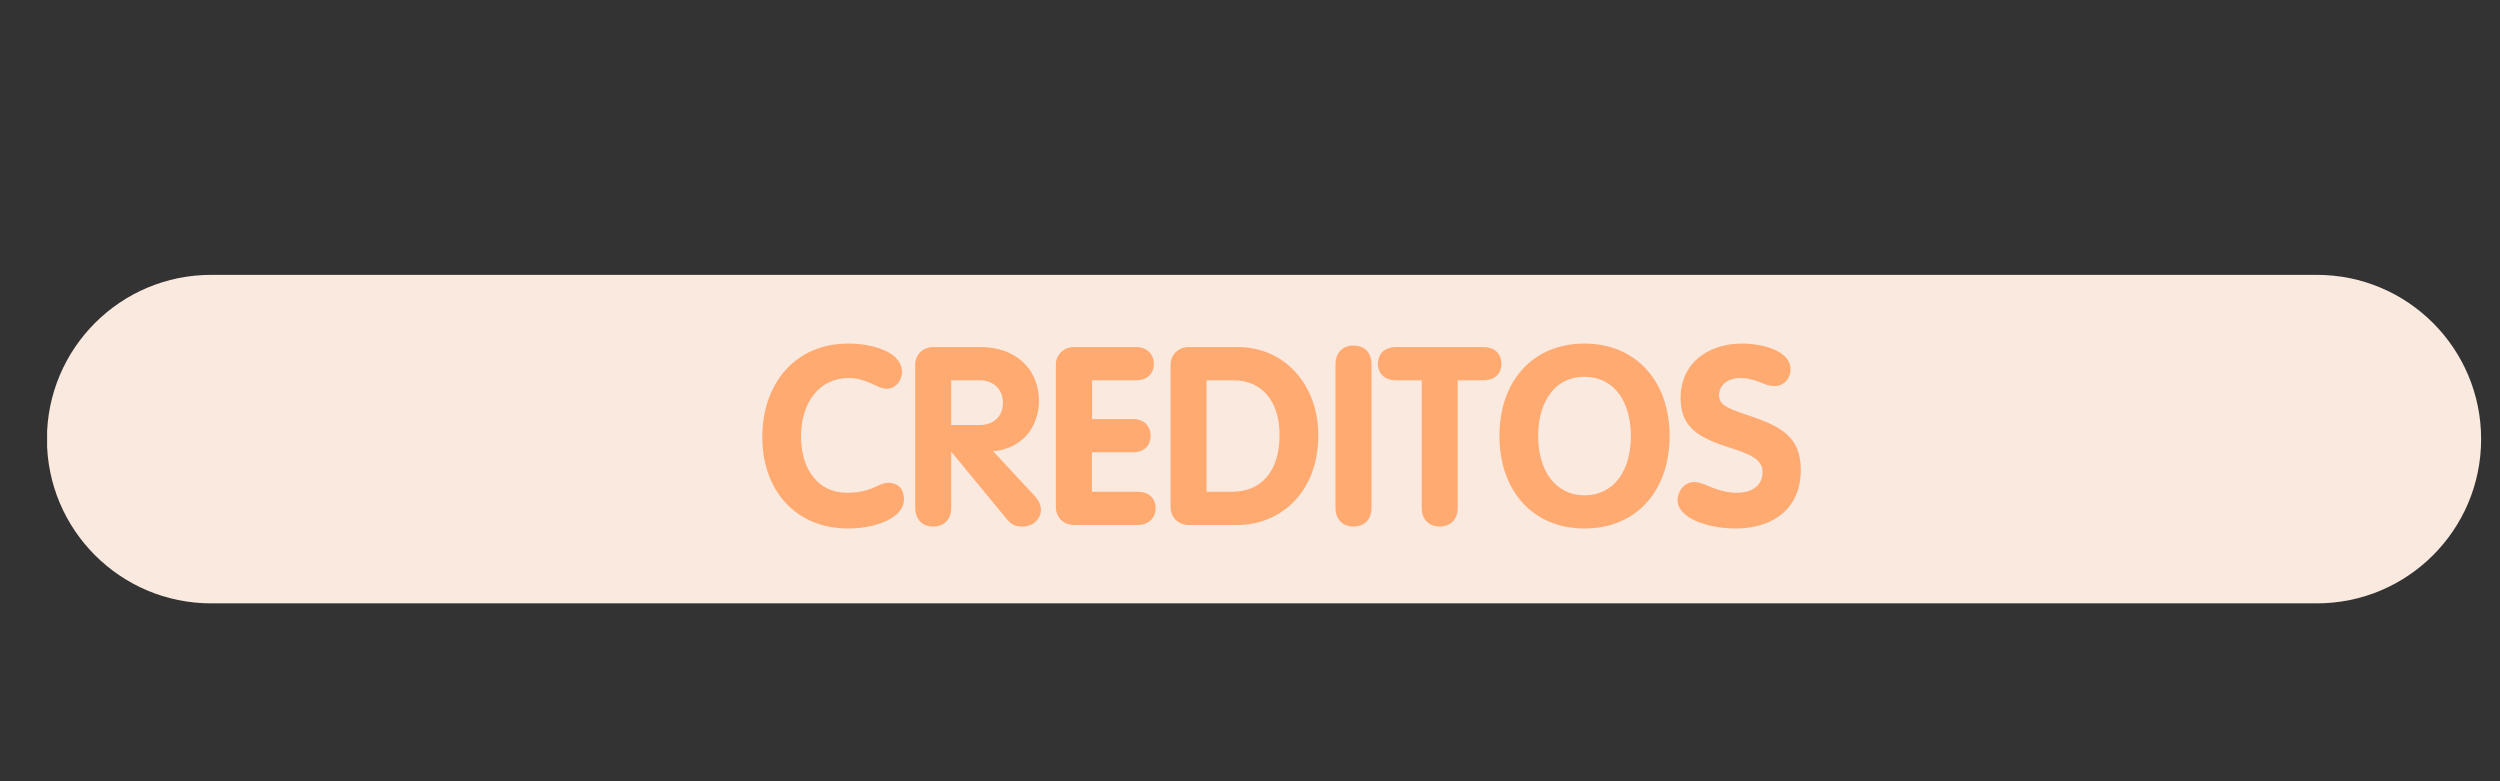 <svg xmlns="http://www.w3.org/2000/svg" xmlns:xlink="http://www.w3.org/1999/xlink" width="320" zoomAndPan="magnify" viewBox="0 0 240 75" height="100" preserveAspectRatio="xMidYMid meet" version="1.0"><rect x="0" y="0" width="240" height="75" fill="#333333" stroke="none"/><defs><g/><clipPath id="e3fc31969c"><path d="M 4.402 26.387 L 238.188 26.387 L 238.188 57.922 L 4.402 57.922 Z M 4.402 26.387 " clip-rule="nonzero"/></clipPath><clipPath id="c3207c2e0f"><path d="M 238.188 42.156 C 238.188 50.863 231.129 57.922 222.422 57.922 L 20.27 57.922 C 11.562 57.922 4.504 50.863 4.504 42.156 C 4.504 33.445 11.562 26.387 20.27 26.387 L 222.422 26.387 C 231.129 26.387 238.188 33.445 238.188 42.156 Z M 238.188 42.156 " clip-rule="nonzero"/></clipPath><clipPath id="ff14efee06"><path d="M 0.402 0.387 L 234.188 0.387 L 234.188 31.922 L 0.402 31.922 Z M 0.402 0.387 " clip-rule="nonzero"/></clipPath><clipPath id="cf7693db80"><path d="M 234.188 16.156 C 234.188 24.863 227.129 31.922 218.422 31.922 L 16.27 31.922 C 7.562 31.922 0.504 24.863 0.504 16.156 C 0.504 7.445 7.562 0.387 16.27 0.387 L 218.422 0.387 C 227.129 0.387 234.188 7.445 234.188 16.156 Z M 234.188 16.156 " clip-rule="nonzero"/></clipPath><clipPath id="7ffd25f598"><rect x="0" width="235" y="0" height="32"/></clipPath></defs><g clip-path="url(#e3fc31969c)"><g clip-path="url(#c3207c2e0f)"><g transform="matrix(1, 0, 0, 1, 4, 26)"><g clip-path="url(#7ffd25f598)"><g clip-path="url(#ff14efee06)"><g clip-path="url(#cf7693db80)"><path fill="#fae9df" d="M 234.188 0.387 L 234.188 31.922 L 0.523 31.922 L 0.523 0.387 Z M 234.188 0.387 " fill-opacity="1" fill-rule="nonzero"/></g></g></g></g></g></g><g fill="#ffaa71" fill-opacity="1"><g transform="translate(72.579, 50.4)"><g><path d="M 8.852 0.336 C 10.484 0.336 11.973 -0.047 12.957 -0.625 C 13.723 -1.078 14.203 -1.727 14.203 -2.473 C 14.203 -3.406 13.676 -4.055 12.691 -4.055 C 12.332 -4.055 11.996 -3.91 11.59 -3.719 C 10.941 -3.406 10.078 -3.094 8.734 -3.094 C 5.973 -3.094 4.32 -5.328 4.32 -8.492 C 4.32 -11.73 6.047 -14.109 8.902 -14.109 C 9.859 -14.109 10.727 -13.773 11.539 -13.363 C 11.926 -13.195 12.262 -13.074 12.523 -13.074 C 13.363 -13.074 14.012 -13.82 14.012 -14.73 C 14.012 -15.477 13.508 -16.148 12.668 -16.602 C 11.758 -17.082 10.414 -17.418 8.852 -17.418 C 3.816 -17.418 0.602 -13.652 0.602 -8.422 C 0.602 -3.48 3.672 0.336 8.852 0.336 Z M 8.852 0.336 "/></g></g></g><g fill="#ffaa71" fill-opacity="1"><g transform="translate(86.804, 50.4)"><g><path d="M 2.781 0.145 C 3.84 0.145 4.512 -0.527 4.512 -1.656 L 4.512 -6.98 L 4.559 -6.98 L 9.742 -0.695 C 10.316 0.047 10.75 0.145 11.371 0.145 C 12.43 0.145 13.125 -0.648 13.125 -1.441 C 13.125 -2.039 12.812 -2.496 12.402 -2.926 L 8.516 -7.102 L 8.949 -7.125 C 11.637 -7.582 12.934 -9.691 12.934 -11.926 C 12.934 -14.996 10.676 -17.082 7.34 -17.082 L 2.781 -17.082 C 1.801 -17.082 1.055 -16.363 1.055 -15.402 L 1.055 -1.656 C 1.055 -0.527 1.75 0.145 2.781 0.145 Z M 4.512 -9.598 L 4.512 -13.891 L 7.246 -13.891 C 8.492 -13.891 9.477 -13.102 9.477 -11.73 C 9.477 -10.414 8.566 -9.598 7.246 -9.598 Z M 4.512 -9.598 "/></g></g></g><g fill="#ffaa71" fill-opacity="1"><g transform="translate(100.309, 50.4)"><g><path d="M 2.781 0 L 8.949 0 C 9.91 0 10.629 -0.648 10.629 -1.609 C 10.629 -2.613 9.934 -3.191 8.926 -3.191 L 4.512 -3.191 L 4.512 -6.98 L 8.469 -6.98 C 9.477 -6.98 10.148 -7.582 10.148 -8.566 C 10.148 -9.574 9.43 -10.172 8.469 -10.172 L 4.535 -10.172 L 4.535 -13.891 L 8.781 -13.891 C 9.742 -13.891 10.461 -14.469 10.461 -15.477 C 10.461 -16.434 9.742 -17.082 8.781 -17.082 L 2.781 -17.082 C 1.824 -17.082 1.055 -16.363 1.055 -15.402 L 1.055 -1.703 C 1.055 -0.719 1.824 0 2.781 0 Z M 2.781 0 "/></g></g></g><g fill="#ffaa71" fill-opacity="1"><g transform="translate(111.32, 50.4)"><g><path d="M 2.781 0 L 7.484 0 C 11.492 0 15.234 -3.023 15.234 -8.613 C 15.234 -13.484 11.996 -17.082 7.508 -17.082 L 2.781 -17.082 C 1.824 -17.082 1.055 -16.363 1.055 -15.402 L 1.055 -1.68 C 1.055 -0.719 1.824 0 2.781 0 Z M 4.512 -3.191 L 4.512 -13.891 L 7.078 -13.891 C 9.766 -13.891 11.516 -11.949 11.516 -8.66 C 11.516 -5.133 9.766 -3.191 6.934 -3.191 Z M 4.512 -3.191 "/></g></g></g><g fill="#ffaa71" fill-opacity="1"><g transform="translate(127.152, 50.4)"><g><path d="M 2.781 0.145 C 3.84 0.145 4.512 -0.527 4.512 -1.656 L 4.512 -15.426 C 4.512 -16.555 3.84 -17.227 2.781 -17.227 C 1.75 -17.227 1.055 -16.555 1.055 -15.426 L 1.055 -1.656 C 1.055 -0.527 1.75 0.145 2.781 0.145 Z M 2.781 0.145 "/></g></g></g><g fill="#ffaa71" fill-opacity="1"><g transform="translate(132.741, 50.4)"><g><path d="M 5.469 0.145 C 6.504 0.145 7.199 -0.527 7.199 -1.656 L 7.199 -13.891 L 9.668 -13.891 C 10.699 -13.891 11.395 -14.492 11.395 -15.477 C 11.395 -16.484 10.699 -17.082 9.668 -17.082 L 1.273 -17.082 C 0.238 -17.082 -0.457 -16.484 -0.457 -15.477 C -0.457 -14.492 0.238 -13.891 1.273 -13.891 L 3.742 -13.891 L 3.742 -1.656 C 3.742 -0.527 4.438 0.145 5.469 0.145 Z M 5.469 0.145 "/></g></g></g><g fill="#ffaa71" fill-opacity="1"><g transform="translate(143.344, 50.4)"><g><path d="M 8.758 0.336 C 13.797 0.336 16.938 -3.336 16.938 -8.543 C 16.938 -13.82 13.699 -17.418 8.758 -17.418 C 3.887 -17.418 0.602 -13.914 0.602 -8.543 C 0.602 -3.285 3.816 0.336 8.758 0.336 Z M 8.781 -2.855 C 5.926 -2.855 4.32 -5.277 4.32 -8.543 C 4.32 -11.926 6 -14.227 8.734 -14.227 C 11.66 -14.227 13.219 -11.805 13.219 -8.516 C 13.219 -5.277 11.637 -2.855 8.781 -2.855 Z M 8.781 -2.855 "/></g></g></g><g fill="#ffaa71" fill-opacity="1"><g transform="translate(160.856, 50.4)"><g><path d="M 5.734 0.336 C 9.598 0.336 12.02 -1.777 12.02 -5.277 C 12.02 -8.543 10.078 -9.5 6.742 -10.605 C 5.062 -11.18 4.176 -11.516 4.176 -12.453 C 4.176 -13.461 5.039 -14.109 6.215 -14.109 C 7.293 -14.109 7.941 -13.746 8.66 -13.484 C 8.902 -13.41 9.188 -13.34 9.5 -13.34 C 10.391 -13.34 11.035 -14.035 11.035 -14.996 C 11.035 -15.715 10.531 -16.34 9.621 -16.77 C 8.828 -17.156 7.652 -17.418 6.383 -17.418 C 3.07 -17.418 0.48 -15.5 0.48 -12.188 C 0.48 -8.926 2.855 -8.18 5.879 -7.199 C 7.535 -6.645 8.348 -6.094 8.348 -5.086 C 8.348 -3.887 7.461 -3.094 5.879 -3.094 C 4.629 -3.094 3.648 -3.527 2.809 -3.887 C 2.422 -4.031 2.086 -4.125 1.824 -4.125 C 0.84 -4.125 0.191 -3.285 0.191 -2.328 C 0.191 -1.68 0.672 -1.129 1.391 -0.672 C 2.445 -0.047 4.102 0.336 5.734 0.336 Z M 5.734 0.336 "/></g></g></g></svg>